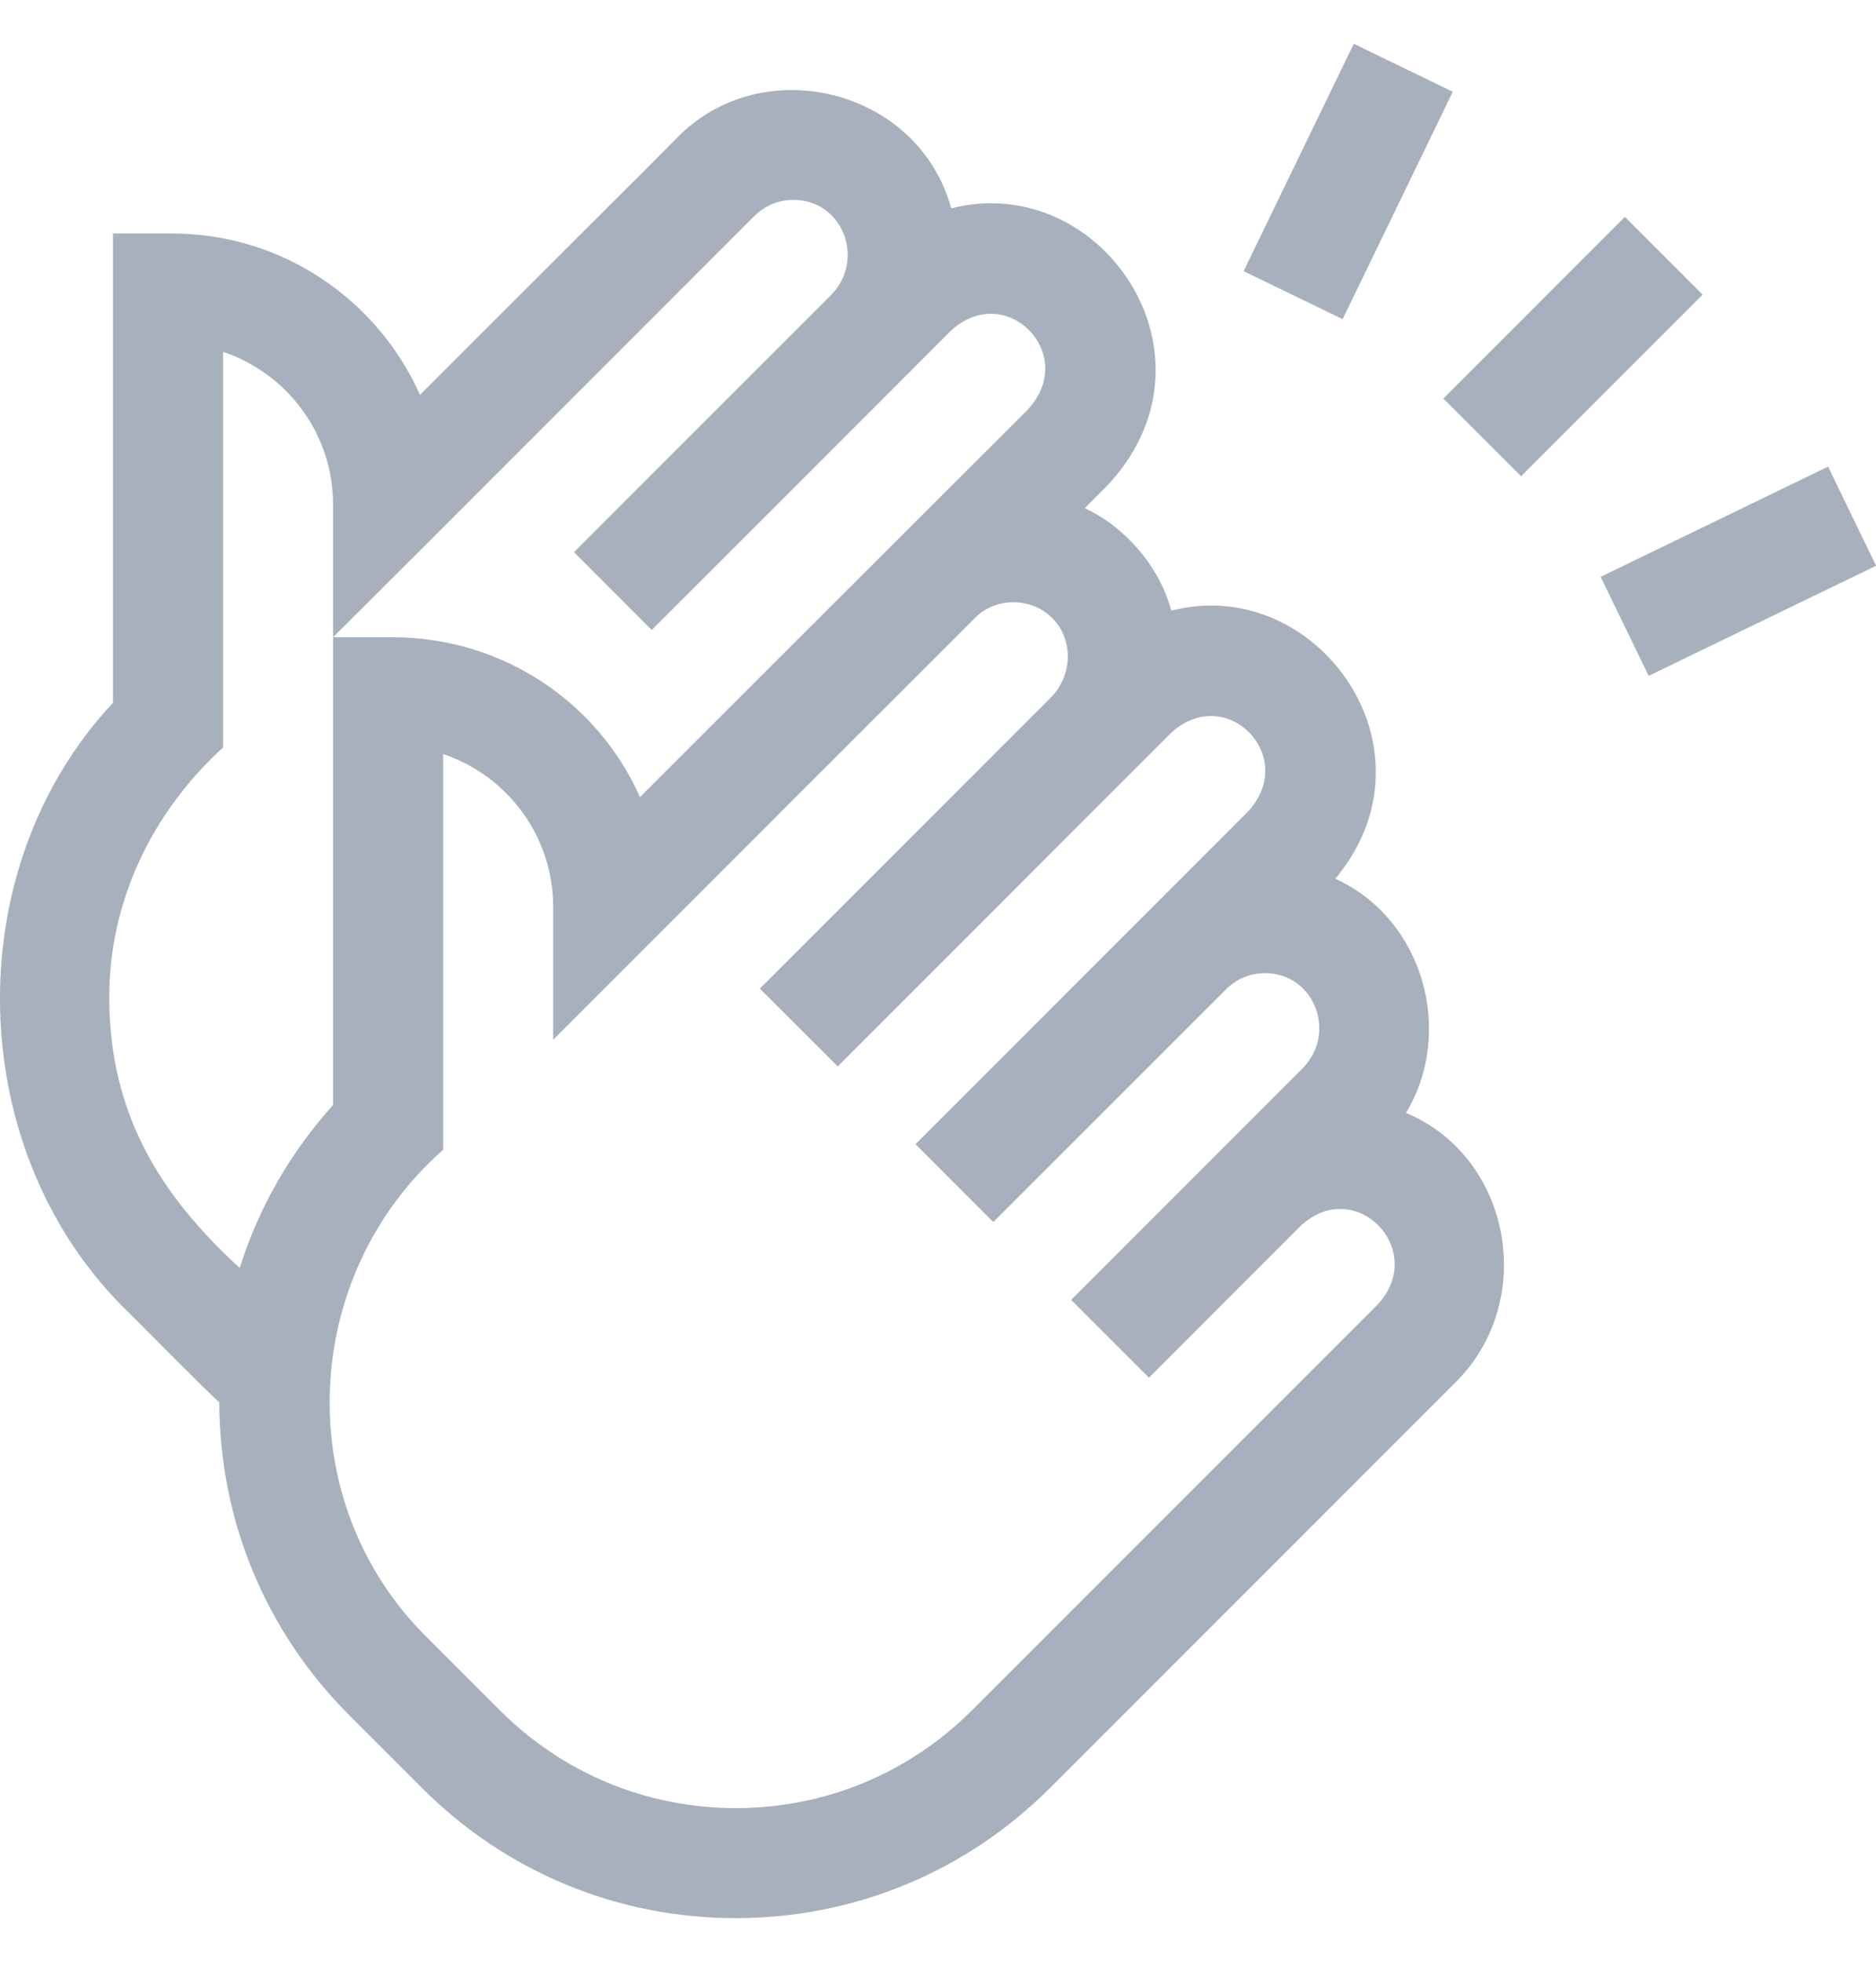 <svg width="22" height="23" viewBox="0 0 22 23" fill="none" xmlns="http://www.w3.org/2000/svg">
<g clip-path="url(#clip0_74:5740)">
<path d="M14.584 3.179L15.876 0.513L17.037 1.076L15.745 3.742L14.584 3.179Z" fill="#A7B0BC"/>
<path d="M18.771 6.763L21.438 5.471L22.001 6.633L19.334 7.924L18.771 6.763Z" fill="#A7B0BC"/>
<path d="M16.926 4.672L19.055 2.543L19.967 3.455L17.838 5.584L16.926 4.672Z" fill="#A7B0BC"/>
<path d="M16.488 13.048C17.063 12.097 16.69 10.769 15.659 10.303C16.93 8.78 15.434 6.719 13.736 7.16C13.6 6.65 13.204 6.183 12.721 5.958L12.964 5.715C14.421 4.204 12.925 1.991 11.155 2.443C10.775 1.046 8.944 0.582 7.935 1.62C7.88 1.683 5.56 3.99 4.925 4.63C4.43 3.517 3.314 2.738 2.019 2.738H1.325V8.24C-0.515 10.203 -0.428 13.529 1.517 15.396C1.659 15.535 2.435 16.324 2.572 16.441C2.574 17.827 3.116 19.131 4.098 20.112L4.952 20.966C5.934 21.949 7.242 22.49 8.632 22.489C10.022 22.488 11.33 21.946 12.313 20.963L17.064 16.212C18.03 15.263 17.732 13.569 16.488 13.048ZM1.281 11.719C1.273 10.581 1.778 9.527 2.616 8.764V4.125C3.365 4.376 3.906 5.084 3.906 5.916V7.471L5.007 6.373C5.025 6.356 8.825 2.555 8.846 2.533C8.971 2.409 9.137 2.341 9.313 2.344C9.891 2.35 10.153 3.055 9.74 3.465L6.731 6.474L7.643 7.386C7.778 7.252 10.877 4.154 11.147 3.882C11.796 3.275 12.666 4.162 12.043 4.812C10.623 6.231 9.019 7.831 7.505 9.346C7.011 8.233 5.894 7.471 4.6 7.471H3.906L3.906 12.956C3.402 13.514 3.032 14.164 2.811 14.866C1.855 13.991 1.291 13.043 1.281 11.719ZM16.151 15.3L11.401 20.05C10.66 20.791 9.676 21.199 8.629 21.199C7.584 21.199 6.602 20.792 5.864 20.054L5.01 19.2C3.402 17.617 3.511 14.964 5.197 13.48V8.841C5.946 9.092 6.487 9.8 6.487 10.632L6.487 12.191C7.443 11.233 11.457 7.222 11.457 7.222C11.706 6.993 12.126 7.01 12.354 7.262C12.591 7.513 12.576 7.925 12.321 8.181C11.636 8.865 9.297 11.205 8.911 11.591L9.824 12.503C10.704 11.622 13.28 9.047 13.728 8.598C14.377 7.991 15.247 8.878 14.623 9.528L10.736 13.415L11.649 14.328L14.377 11.6C14.501 11.475 14.667 11.408 14.843 11.41C15.421 11.416 15.683 12.122 15.27 12.531L12.561 15.24L13.474 16.153C13.474 16.152 15.259 14.367 15.259 14.367C15.9 13.78 16.752 14.662 16.151 15.3Z" fill="#A7B0BC"/>
</g>
<defs>
<clipPath id="clip0_74:5740">
<rect width="22" height="22" fill="white" transform="translate(0 0.5)"/>
</clipPath>
</defs>
</svg>
